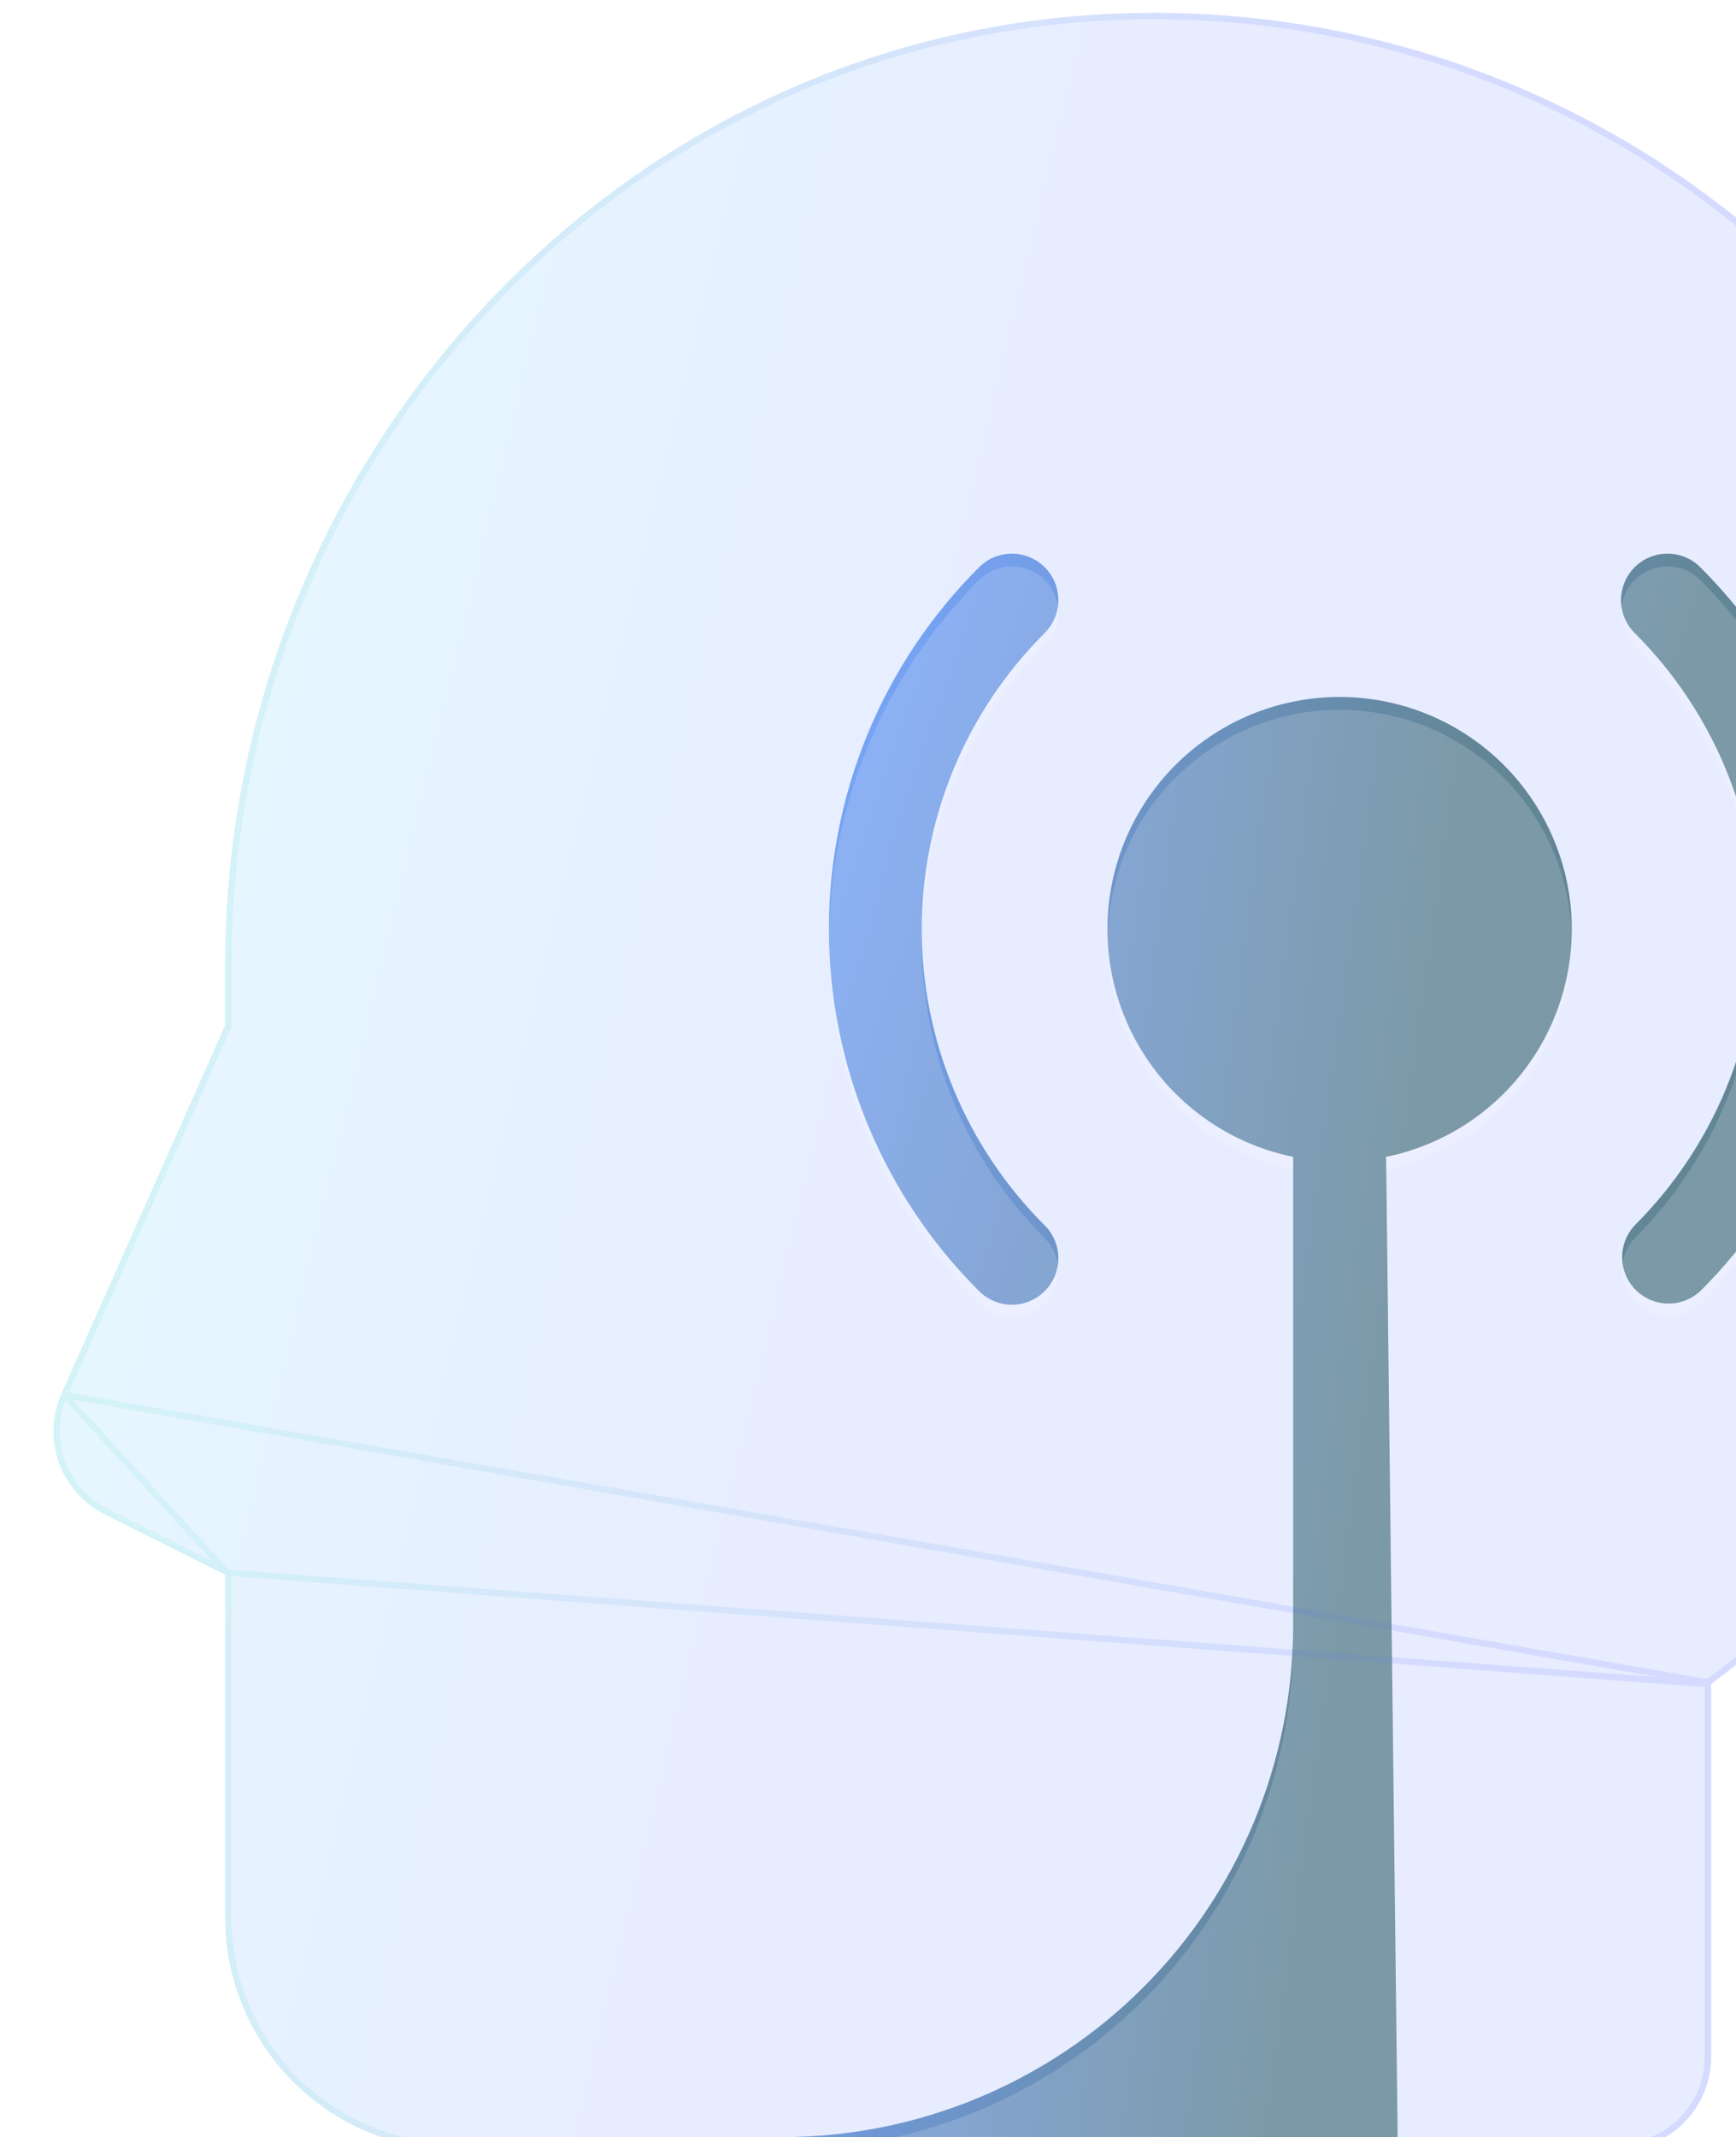 <svg width="256" height="315" viewBox="0 0 256 315" fill="none" xmlns="http://www.w3.org/2000/svg">
<g clip-path="url(#clip0_109_380)">
<path d="M197.546 157.504C208.892 157.504 218.089 148.307 218.089 136.961C218.089 125.615 208.892 116.418 197.546 116.418C186.2 116.418 177.003 125.615 177.003 136.961C177.003 148.307 186.2 157.504 197.546 157.504Z" fill="url(#paint0_linear_109_380)"/>
<path d="M153.979 180.536C154.633 181.167 155.154 181.923 155.513 182.758C155.872 183.594 156.061 184.492 156.069 185.402C156.077 186.311 155.903 187.213 155.559 188.054C155.215 188.896 154.706 189.66 154.063 190.303C153.42 190.946 152.656 191.455 151.814 191.799C150.973 192.143 150.071 192.317 149.162 192.309C148.253 192.301 147.354 192.112 146.519 191.753C145.683 191.394 144.928 190.872 144.296 190.218C130.17 176.092 122.235 156.934 122.235 136.957C122.235 116.98 130.17 97.821 144.296 83.695C144.928 83.041 145.683 82.519 146.519 82.16C147.354 81.802 148.253 81.613 149.162 81.605C150.071 81.597 150.973 81.77 151.814 82.114C152.656 82.459 153.42 82.967 154.063 83.61C154.706 84.253 155.215 85.018 155.559 85.859C155.903 86.701 156.077 87.603 156.069 88.512C156.061 89.421 155.872 90.32 155.513 91.155C155.154 91.99 154.633 92.746 153.979 93.378C148.256 99.101 143.716 105.895 140.619 113.372C137.522 120.849 135.927 128.863 135.927 136.957C135.927 145.05 137.522 153.064 140.619 160.541C143.716 168.019 148.256 174.813 153.979 180.536ZM250.819 190.218C249.528 191.466 247.798 192.156 246.003 192.14C244.207 192.125 242.49 191.405 241.22 190.135C239.95 188.865 239.23 187.148 239.215 185.352C239.199 183.557 239.889 181.827 241.137 180.536C246.859 174.813 251.399 168.019 254.496 160.541C257.594 153.064 259.188 145.05 259.188 136.957C259.188 128.863 257.594 120.849 254.496 113.372C251.399 105.895 246.859 99.101 241.137 93.378C240.482 92.746 239.961 91.99 239.602 91.155C239.243 90.32 239.054 89.421 239.046 88.512C239.038 87.603 239.212 86.701 239.556 85.859C239.9 85.018 240.409 84.253 241.052 83.61C241.695 82.967 242.459 82.459 243.301 82.114C244.142 81.77 245.044 81.597 245.953 81.605C246.862 81.613 247.761 81.802 248.596 82.16C249.432 82.519 250.188 83.041 250.819 83.695C264.945 97.821 272.88 116.98 272.88 136.957C272.88 156.934 264.945 176.092 250.819 190.218Z" fill="url(#paint1_linear_109_380)"/>
<path d="M115.373 315.002H206.099L204.394 170.515C212.707 168.818 220.094 164.094 225.123 157.26C230.152 150.426 232.464 141.969 231.611 133.527C230.758 125.085 226.801 117.26 220.507 111.57C214.213 105.88 206.031 102.729 197.546 102.729C189.061 102.729 180.878 105.88 174.584 111.57C168.29 117.26 164.333 125.085 163.481 133.527C162.628 141.969 164.94 150.426 169.969 157.26C174.997 164.094 182.385 168.818 190.698 170.515V239.677C190.675 259.647 182.731 278.793 168.61 292.914C154.489 307.035 135.343 314.978 115.373 315.002Z" fill="url(#paint2_linear_109_380)"/>
<g filter="url(#filter0_bi_109_380)">
<path d="M238.638 315C242.27 315 245.753 313.557 248.322 310.989C250.89 308.42 252.333 304.937 252.333 301.305V246.338C275.691 228.838 292.841 204.327 301.278 176.387C309.716 148.446 308.998 118.54 299.23 91.036C289.461 63.533 271.155 39.874 246.984 23.514C222.813 7.155 194.044 -1.047 164.881 0.107C90.767 2.901 33.206 66.153 33.206 140.321V149.223L9.06 203.526C7.631 206.746 7.498 210.392 8.687 213.708C9.877 217.024 12.299 219.753 15.449 221.33L33.206 230.211V280.761C33.206 289.842 36.813 298.551 43.234 304.972C49.655 311.393 58.364 315 67.444 315H238.638Z" fill="url(#paint3_linear_109_380)" fill-opacity="0.2"/>
<path d="M251.86 246.101L252.049 245.959C275.327 228.52 292.418 204.094 300.826 176.25C309.234 148.406 308.518 118.603 298.784 91.195C289.049 63.786 270.806 40.209 246.719 23.906C222.631 7.603 193.962 -0.57 164.899 0.58L164.898 0.58C91.055 3.363 33.678 66.392 33.678 140.321V149.223V149.324L33.638 149.415L9.493 203.718L251.86 246.101ZM251.86 246.101V246.338M251.86 246.101V246.338M251.86 246.338V301.305C251.86 304.811 250.467 308.175 247.987 310.654C245.508 313.134 242.144 314.527 238.637 314.527H67.444C58.489 314.527 49.901 310.97 43.568 304.637C37.236 298.305 33.678 289.717 33.678 280.761V230.211V229.919M251.86 246.338L33.678 229.919M33.678 229.919L33.417 229.788M33.678 229.919L33.417 229.788M33.417 229.788L15.661 220.907C12.619 219.385 10.281 216.749 9.133 213.548C7.984 210.347 8.113 206.826 9.493 203.718L33.417 229.788Z" stroke="url(#paint4_linear_109_380)" stroke-opacity="0.1" stroke-width="0.946"/>
</g>
<g filter="url(#filter1_i_109_380)">
<path d="M153.983 180.533C154.637 181.165 155.159 181.92 155.518 182.756C155.877 183.591 156.066 184.49 156.073 185.399C156.081 186.308 155.908 187.21 155.564 188.051C155.219 188.893 154.711 189.658 154.068 190.301C153.425 190.944 152.661 191.452 151.819 191.796C150.977 192.141 150.076 192.314 149.166 192.306C148.257 192.298 147.359 192.109 146.523 191.75C145.688 191.391 144.932 190.87 144.301 190.216C130.175 176.09 122.24 156.931 122.24 136.954C122.24 116.977 130.175 97.818 144.301 83.692C144.932 83.038 145.688 82.517 146.523 82.158C147.359 81.799 148.257 81.61 149.166 81.602C150.076 81.594 150.977 81.767 151.819 82.112C152.661 82.456 153.425 82.965 154.068 83.608C154.711 84.25 155.219 85.015 155.564 85.856C155.908 86.698 156.081 87.6 156.073 88.509C156.066 89.418 155.877 90.317 155.518 91.152C155.159 91.988 154.637 92.743 153.983 93.375C148.26 99.098 143.721 105.892 140.623 113.369C137.526 120.847 135.932 128.861 135.932 136.954C135.932 145.047 137.526 153.062 140.623 160.539C143.721 168.016 148.26 174.81 153.983 180.533ZM250.824 190.216C249.532 191.463 247.803 192.153 246.007 192.138C244.212 192.122 242.494 191.402 241.225 190.132C239.955 188.863 239.235 187.145 239.219 185.35C239.204 183.554 239.894 181.824 241.141 180.533C246.864 174.81 251.404 168.016 254.501 160.539C257.598 153.062 259.192 145.047 259.192 136.954C259.192 128.861 257.598 120.847 254.501 113.369C251.404 105.892 246.864 99.098 241.141 93.375C240.487 92.743 239.965 91.988 239.607 91.152C239.248 90.317 239.059 89.418 239.051 88.509C239.043 87.6 239.216 86.698 239.561 85.856C239.905 85.015 240.413 84.25 241.056 83.608C241.699 82.965 242.464 82.456 243.305 82.112C244.147 81.767 245.049 81.594 245.958 81.602C246.867 81.61 247.766 81.799 248.601 82.158C249.437 82.517 250.192 83.038 250.824 83.692C264.949 97.818 272.885 116.977 272.885 136.954C272.885 156.931 264.949 176.09 250.824 190.216Z" fill="white" fill-opacity="0.16"/>
</g>
<g filter="url(#filter2_i_109_380)">
<path d="M115.369 315.004H206.095L204.39 170.517C212.703 168.82 220.091 164.096 225.119 157.262C230.148 150.428 232.46 141.97 231.607 133.529C230.755 125.087 226.798 117.262 220.504 111.572C214.21 105.882 206.027 102.731 197.542 102.731C189.057 102.731 180.875 105.882 174.581 111.572C168.287 117.262 164.33 125.087 163.477 133.529C162.624 141.97 164.936 150.428 169.965 157.262C174.994 164.096 182.381 168.82 190.694 170.517V239.679C190.671 259.649 182.727 278.795 168.606 292.916C154.485 307.037 135.34 314.98 115.369 315.004Z" fill="white" fill-opacity="0.16"/>
</g>
</g>
<defs>
<filter id="filter0_bi_109_380" x="-3.469" y="-11.351" width="321.941" height="337.703" filterUnits="userSpaceOnUse" color-interpolation-filters="sRGB">
<feFlood flood-opacity="0" result="BackgroundImageFix"/>
<feGaussianBlur in="BackgroundImageFix" stdDeviation="5.676"/>
<feComposite in2="SourceAlpha" operator="in" result="effect1_backgroundBlur_109_380"/>
<feBlend mode="normal" in="SourceGraphic" in2="effect1_backgroundBlur_109_380" result="shape"/>
<feColorMatrix in="SourceAlpha" type="matrix" values="0 0 0 0 0 0 0 0 0 0 0 0 0 0 0 0 0 0 127 0" result="hardAlpha"/>
<feOffset dy="1.892"/>
<feGaussianBlur stdDeviation="3.784"/>
<feComposite in2="hardAlpha" operator="arithmetic" k2="-1" k3="1"/>
<feColorMatrix type="matrix" values="0 0 0 0 1 0 0 0 0 1 0 0 0 0 1 0 0 0 0.4 0"/>
<feBlend mode="normal" in2="shape" result="effect2_innerShadow_109_380"/>
</filter>
<filter id="filter1_i_109_380" x="122.24" y="81.602" width="150.645" height="112.596" filterUnits="userSpaceOnUse" color-interpolation-filters="sRGB">
<feFlood flood-opacity="0" result="BackgroundImageFix"/>
<feBlend mode="normal" in="SourceGraphic" in2="BackgroundImageFix" result="shape"/>
<feColorMatrix in="SourceAlpha" type="matrix" values="0 0 0 0 0 0 0 0 0 0 0 0 0 0 0 0 0 0 127 0" result="hardAlpha"/>
<feOffset dy="1.892"/>
<feGaussianBlur stdDeviation="0.946"/>
<feComposite in2="hardAlpha" operator="arithmetic" k2="-1" k3="1"/>
<feColorMatrix type="matrix" values="0 0 0 0 1 0 0 0 0 1 0 0 0 0 1 0 0 0 0.4 0"/>
<feBlend mode="normal" in2="shape" result="effect1_innerShadow_109_380"/>
</filter>
<filter id="filter2_i_109_380" x="115.369" y="102.731" width="116.412" height="214.165" filterUnits="userSpaceOnUse" color-interpolation-filters="sRGB">
<feFlood flood-opacity="0" result="BackgroundImageFix"/>
<feBlend mode="normal" in="SourceGraphic" in2="BackgroundImageFix" result="shape"/>
<feColorMatrix in="SourceAlpha" type="matrix" values="0 0 0 0 0 0 0 0 0 0 0 0 0 0 0 0 0 0 127 0" result="hardAlpha"/>
<feOffset dy="1.892"/>
<feGaussianBlur stdDeviation="0.946"/>
<feComposite in2="hardAlpha" operator="arithmetic" k2="-1" k3="1"/>
<feColorMatrix type="matrix" values="0 0 0 0 1 0 0 0 0 1 0 0 0 0 1 0 0 0 0.4 0"/>
<feBlend mode="normal" in2="shape" result="effect1_innerShadow_109_380"/>
</filter>
<linearGradient id="paint0_linear_109_380" x1="177.003" y1="116.418" x2="225.401" y2="128.707" gradientUnits="userSpaceOnUse">
<stop stop-color="#75A5FF"/>
<stop offset="0.703" stop-color="#5A807C"/>
</linearGradient>
<linearGradient id="paint1_linear_109_380" x1="122.235" y1="81.605" x2="290.985" y2="139.913" gradientUnits="userSpaceOnUse">
<stop stop-color="#75A5FF"/>
<stop offset="0.703" stop-color="#5A807C"/>
</linearGradient>
<linearGradient id="paint2_linear_109_380" x1="115.373" y1="102.729" x2="258.567" y2="122.669" gradientUnits="userSpaceOnUse">
<stop stop-color="#75A5FF"/>
<stop offset="0.703" stop-color="#5A807C"/>
</linearGradient>
<linearGradient id="paint3_linear_109_380" x1="7.883" y1="0" x2="362.471" y2="85.531" gradientUnits="userSpaceOnUse">
<stop stop-color="#83E9FF"/>
<stop offset="0.453" stop-color="#85A0FF"/>
</linearGradient>
<linearGradient id="paint4_linear_109_380" x1="17.234" y1="14.318" x2="307.12" y2="14.318" gradientUnits="userSpaceOnUse">
<stop stop-color="#3CDEB6"/>
<stop offset="0.656" stop-color="#364AFF"/>
</linearGradient>
<clipPath id="clip0_109_380">
<rect width="315" height="315" fill="white"/>
</clipPath>
</defs>
</svg>
